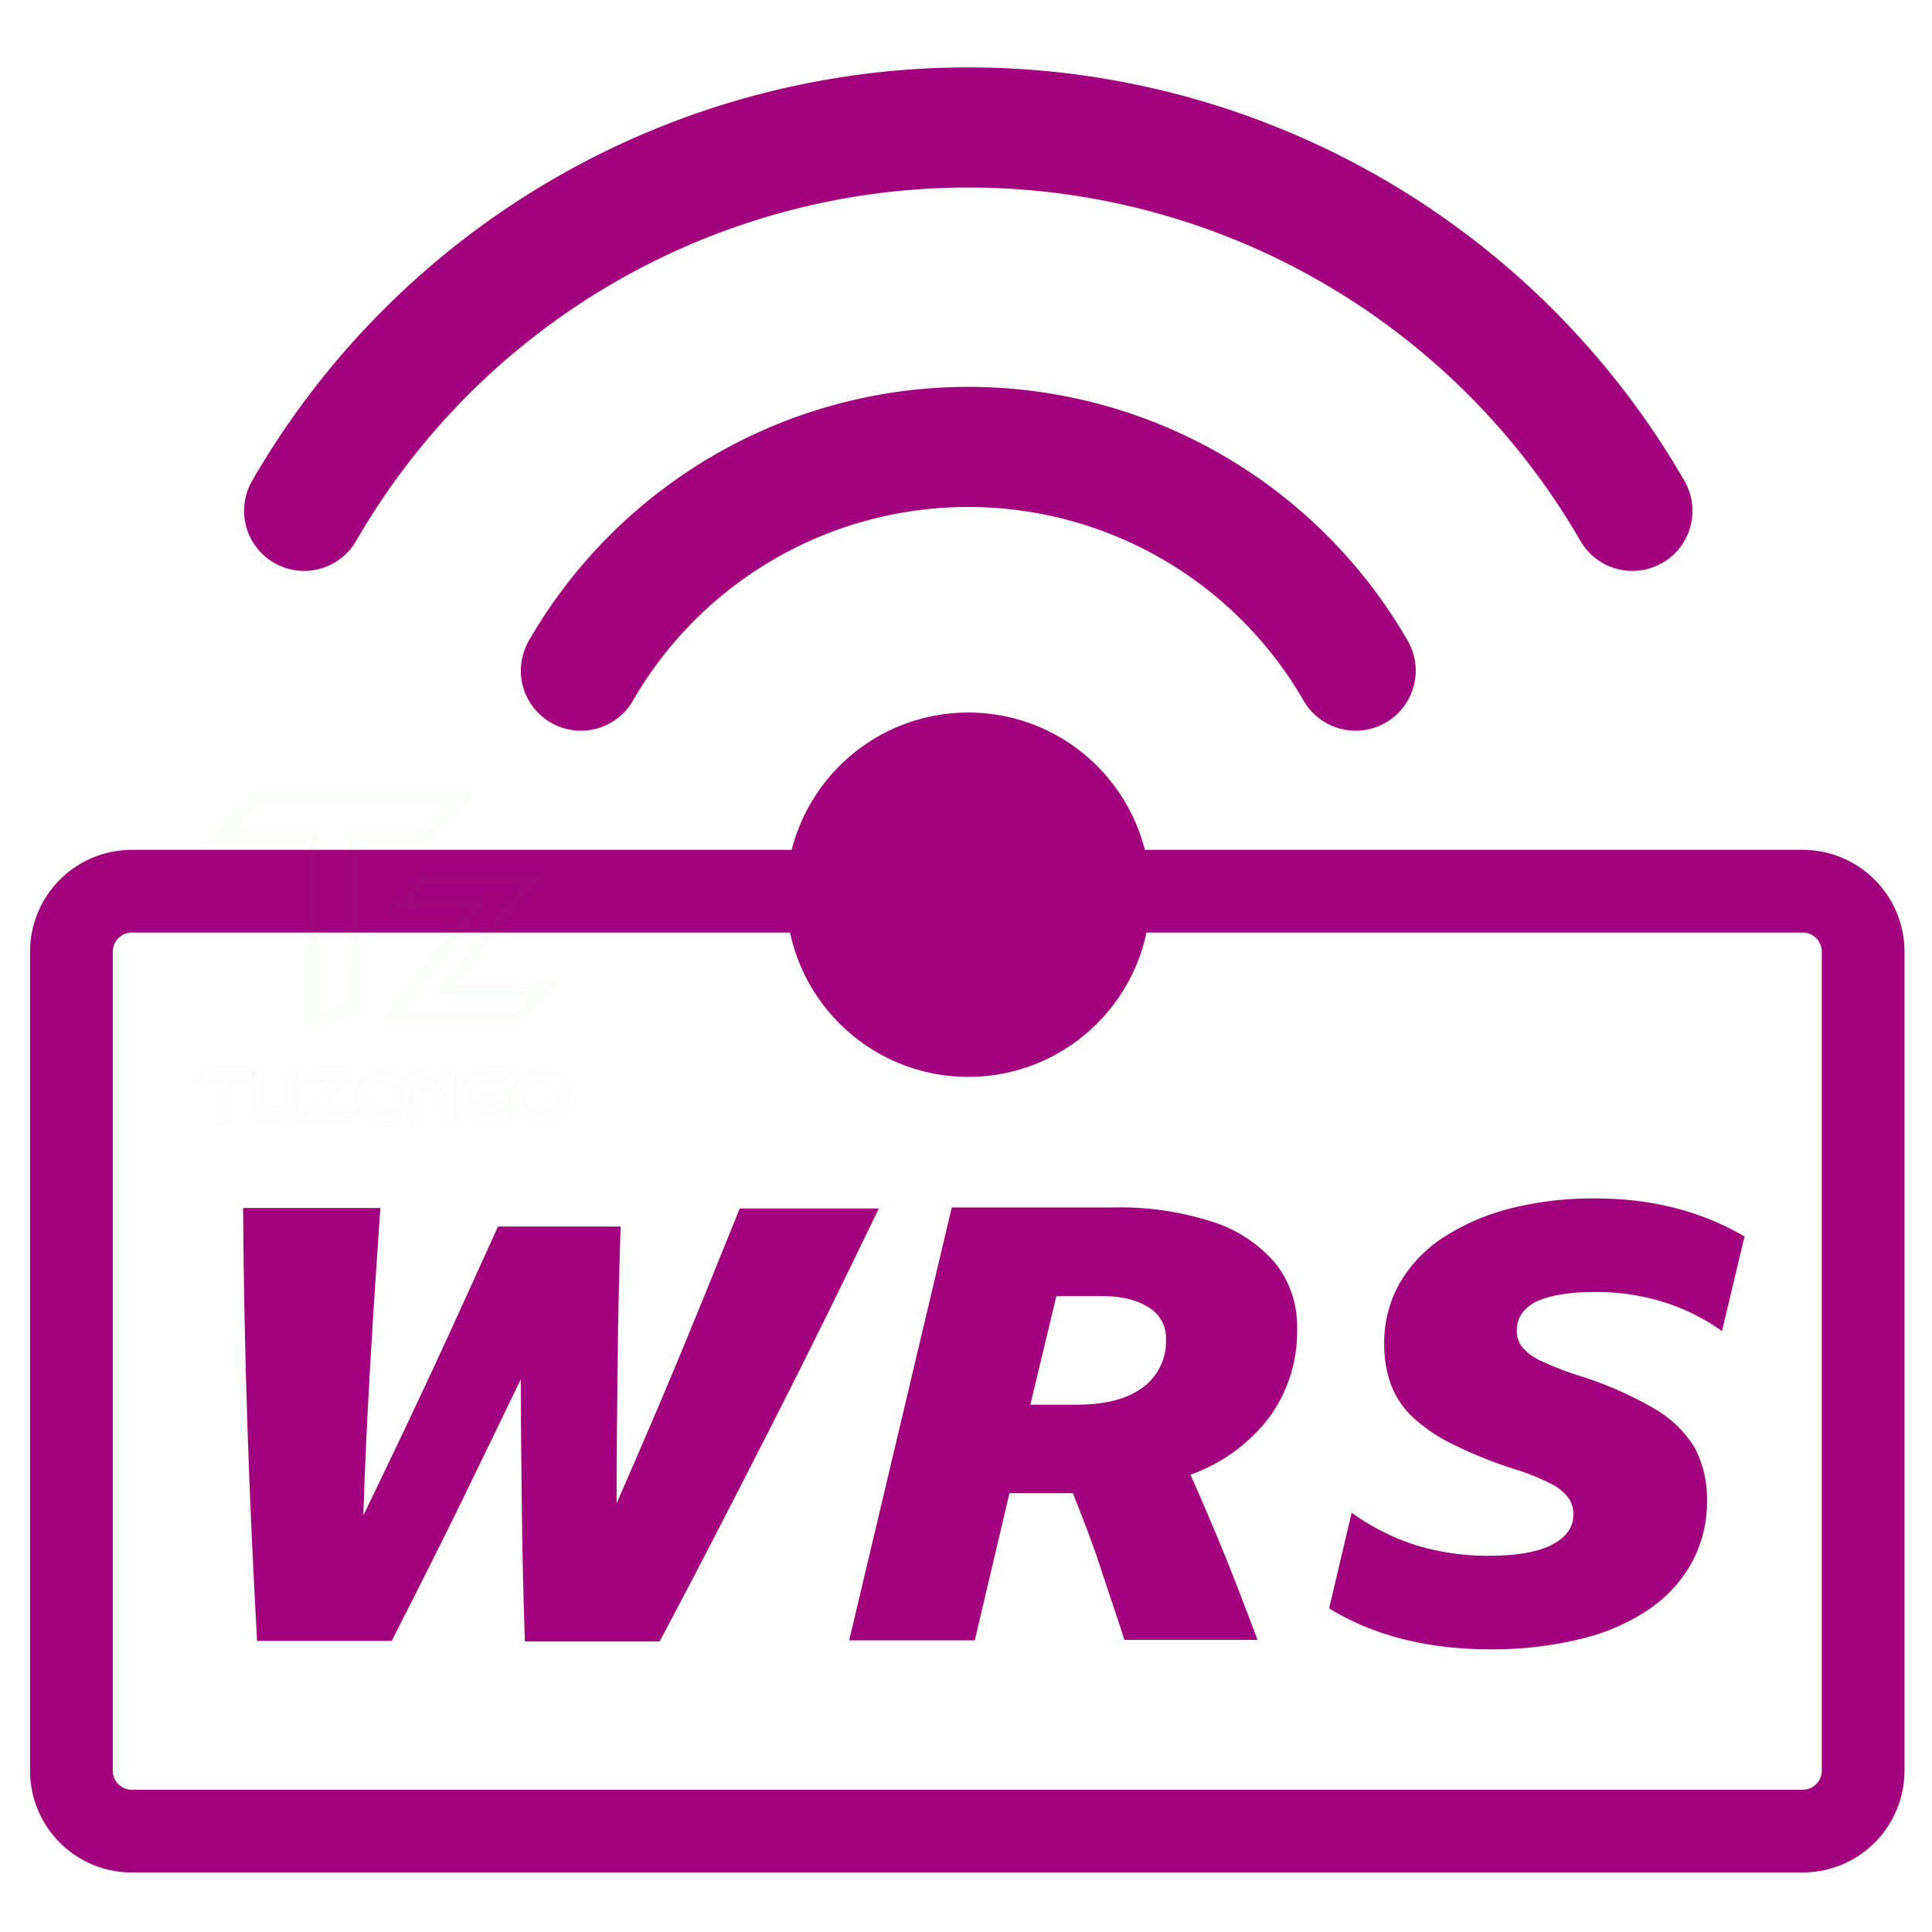 <svg id="a04e6750-9201-4a20-9f6b-fed85bbf7dee" data-name="Layer 1" xmlns="http://www.w3.org/2000/svg" viewBox="0 0 386.03 386.03">
  <title>logo-wrs</title>
  <path d="M14.27,353.77V190.17a12.08,12.08,0,0,1,12.1-12.1h333.8a12.08,12.08,0,0,1,12.1,12.1v163.6a12.08,12.08,0,0,1-12.1,12.1H26.27A12.06,12.06,0,0,1,14.27,353.77Z" style="fill: none;stroke: #a2027d;stroke-linecap: round;stroke-linejoin: round;stroke-width: 16.528px"/>
  <circle cx="193.47" cy="178.77" r="36.4" style="fill: #a2027d"/>
  <path d="M270.87,134a89.36,89.36,0,0,0-154.8,0" style="fill: none;stroke: #a2027d;stroke-linecap: round;stroke-miterlimit: 10;stroke-width: 24px"/>
  <path d="M326.17,102.07a153.24,153.24,0,0,0-265.4,0" style="fill: none;stroke: #a2027d;stroke-linecap: round;stroke-miterlimit: 10;stroke-width: 24px"/>
  <g style="isolation: isolate">
    <path d="M104.87,327.77q-.45-13-.6-26.1c-.1-8.7-.2-17.4-.2-26.1-4.2,8.7-8.4,17.4-12.7,26.2s-8.7,17.4-13.1,26.1H51.37c-1.6-28.2-2.6-57-2.8-86.5H76c-.7,10.2-1.4,20.5-2,30.9s-1.1,20.5-1.4,30.5c4.7-9.7,9.3-19.3,13.8-29s8.8-19.2,13.1-28.7H124c-.3,9.2-.5,18.4-.6,27.7s-.2,18.5-.2,27.6c4.2-9.6,8.4-19.3,12.5-29.2s8.1-19.8,12.1-29.7h27.8c-6.8,14.1-13.8,28.39-21.1,42.7s-14.8,29-22.7,43.8h-26.9v-.2Z" style="fill: #a2027d"/>
    <path d="M201.67,298.47l-6.9,29.29h-25.1l20.5-86.5h32.4a60,60,0,0,1,19.8,2.9,27.25,27.25,0,0,1,12.5,8.3,20.25,20.25,0,0,1,4.3,13.1,29,29,0,0,1-5.6,17.7,34.33,34.33,0,0,1-15.7,11.4q3.6,8.1,6.9,16.2c2.2,5.41,4.3,11,6.5,16.8h-26.6c-1.6-5-3.3-9.9-4.9-14.8s-3.5-9.7-5.4-14.5h-12.7v.11Zm9.4-39.5-5.2,21.7h9.2c5.7,0,10.1-1.1,13.2-3.4a11.38,11.38,0,0,0,4.7-9.7,7.06,7.06,0,0,0-3.4-6.3c-2.3-1.5-5.4-2.3-9.4-2.3Z" style="fill: #a2027d"/>
    <path d="M303.07,265.77a5.18,5.18,0,0,0,1,3.3,10.6,10.6,0,0,0,3.7,2.79,62.49,62.49,0,0,0,7.7,3,73.31,73.31,0,0,1,15.1,6.61,22.66,22.66,0,0,1,8.1,7.89,22,22,0,0,1,2.4,10.5,25.42,25.42,0,0,1-3,12.3,27.46,27.46,0,0,1-8.6,9.4,41.19,41.19,0,0,1-13.6,5.9,74.29,74.29,0,0,1-17.8,2.1c-12.7,0-23.6-2.7-32.5-8.2l4.5-19.1a46,46,0,0,0,12.9,6.5,49.18,49.18,0,0,0,14.4,2.1c5.6,0,9.8-.7,12.7-2.2s4.3-3.5,4.3-6a5.68,5.68,0,0,0-1-3.4,9.53,9.53,0,0,0-3.5-2.8,41.93,41.93,0,0,0-6.9-2.8,87.49,87.49,0,0,1-12.5-5,33.46,33.46,0,0,1-8.1-5.4,17.46,17.46,0,0,1-4.4-6.5,23.49,23.49,0,0,1-1.4-8.2,24.29,24.29,0,0,1,3-12,27.19,27.19,0,0,1,8.5-9.1,45.07,45.07,0,0,1,13.3-5.9,66.92,66.92,0,0,1,17.4-2.1c11.2,0,21.1,2.5,29.8,7.6l-4.5,18.9a41.86,41.86,0,0,0-12-5.9,45.42,45.42,0,0,0-13.5-1.9c-5.1,0-9.1.7-11.8,2C304.37,261.47,303.07,263.36,303.07,265.77Z" style="fill: #a2027d"/>
  </g>
  <path d="M43.47,225.07v-8.71h-4.8l2.4-2.39h10.4L49,216.36H46v8Zm-3.7-9.3H44v8.5l1.5-.4v-8.1h3.2l1.5-1.4h-9Z" style="fill: #5fc553;opacity: 0.02;isolation: isolate"/>
  <path d="M56.07,224.47h-2.2a4,4,0,0,1-2.4-.71,2.09,2.09,0,0,1-1-1.7V214h2.4v7.6q0,.15.3.3c.1.1.4.1.8.1h2.3a2.35,2.35,0,0,0,.8-.2c.2-.1.2-.2.2-.3v-7.6h2.4v8.2a2,2,0,0,1-1,1.6A4.34,4.34,0,0,1,56.07,224.47Zm-5.1-10v7.6a1.67,1.67,0,0,0,.8,1.29,3.48,3.48,0,0,0,2.1.61h2.2a3.7,3.7,0,0,0,2.1-.61,1.67,1.67,0,0,0,.8-1.29v-7.71h-1.4v7.11a.65.65,0,0,1-.5.7,3,3,0,0,1-1,.2h-2.3a1.33,1.33,0,0,1-1-.3c-.4-.3-.5-.5-.5-.7v-7.1l-1.3.2Z" style="fill: #5fc553;opacity: 0.02;isolation: isolate"/>
  <path d="M69.17,224.47h-9.9l6.4-8.11h-3.5a6.83,6.83,0,0,0-1.2.11l-1.4.2,2.6-2.7h8.5l-6.4,8.1H69c.3,0,.7-.1,1.3-.1l1.6-.3Zm-8.9-.5H69l1.5-1.61h-.2a7.44,7.44,0,0,1-1.4.11h-5.7l6.4-8.11h-7.3l-1.5,1.5a5.74,5.74,0,0,1,1.2-.1h4.5Z" style="fill: #5fc553;opacity: 0.02;isolation: isolate"/>
  <path d="M77.47,224.47h-1.8a4.43,4.43,0,0,1-3.5-1.61,5.12,5.12,0,0,1-1.5-3.7,5.37,5.37,0,0,1,1.5-3.8,4.79,4.79,0,0,1,3.5-1.6h1.8a4.45,4.45,0,0,1,3.5,1.6,5.2,5.2,0,0,1,1.5,3.8,5.14,5.14,0,0,1-1.5,3.7A4.57,4.57,0,0,1,77.47,224.47Zm-1.7-10a3.78,3.78,0,0,0-3.1,1.39,5.35,5.35,0,0,0-1.3,3.4,4.84,4.84,0,0,0,1.3,3.4,4.26,4.26,0,0,0,3.1,1.4h1.8a4.1,4.1,0,0,0,3.1-1.4,4.94,4.94,0,0,0,1.3-3.4,4.52,4.52,0,0,0-1.3-3.4,4.29,4.29,0,0,0-3.1-1.39Zm1.7,8.1h-1.8a2.61,2.61,0,0,1-2-1,3.8,3.8,0,0,1-.8-2.3,5.85,5.85,0,0,1,.2-1.3,10.91,10.91,0,0,1,.6-1.1,2.46,2.46,0,0,1,2-1h1.8a2.33,2.33,0,0,1,2,1,3.65,3.65,0,0,1,.8,2.4,3.58,3.58,0,0,1-.9,2.4A2.32,2.32,0,0,1,77.47,222.57Zm-1.8-6.3a2.09,2.09,0,0,0-1.6.8,3.84,3.84,0,0,0-.5.9,4.18,4.18,0,0,0-.2,1.1,2.9,2.9,0,0,0,.7,2,2.24,2.24,0,0,0,1.6.79h1.8a2.08,2.08,0,0,0,1.6-.79,3.23,3.23,0,0,0,.8-2.1,3.18,3.18,0,0,0-.7-2.11,1.92,1.92,0,0,0-1.6-.79l-1.9.2Z" style="fill: #5fc553;opacity: 0.02;isolation: isolate"/>
  <path d="M82.17,225v-11.4h1a4.33,4.33,0,0,0,.5.1,6.89,6.89,0,0,1,1,.4c.4.29.9.6,1.5,1.1a15.38,15.38,0,0,1,1.3,1.2,5.3,5.3,0,0,1,1,1.2c.1.1.2.3.3.4v-4.2h2.6v10.6l-2.6.5v-2l-1.5-2.5a15.54,15.54,0,0,0-1.4-1.9,5,5,0,0,0-.8-.7l-.5-.3v6.8Zm.4-10.9v10.29l1.4-.29v-7.4l1.2.9c.3.29.6.5.8.7a9.38,9.38,0,0,1,1.5,1.9l1.6,2.6v1.5l1.6-.3v-9.6h-1.6v5.5l-.5-.8a4.44,4.44,0,0,0-.8-1.1,5.24,5.24,0,0,0-1-1.1,12.67,12.67,0,0,0-1.3-1.1,9.38,9.38,0,0,0-1.4-1,3.55,3.55,0,0,0-.9-.4c-.2,0-.3-.1-.5-.1h-.1C82.77,214.07,82.67,214.07,82.57,214.07Z" style="fill: #5fc553;opacity: 0.02;isolation: isolate"/>
  <path d="M102.17,224.57h-5.5a4.4,4.4,0,0,1-3.4-1.6,5.05,5.05,0,0,1-1.4-3.71,5.49,5.49,0,0,1,1.4-3.7,4.42,4.42,0,0,1,3.4-1.6h5.8l.4-.4v.9h-.2l-2,1.9-4.1.1a1.9,1.9,0,0,0-1.5.8,4.05,4.05,0,0,0-.5.9,5.16,5.16,0,0,0-.2,1.1,3.19,3.19,0,0,0,.3,1.4l2.8-2.9h4.8l-.1,6.81Zm-5.6-10.1a3.59,3.59,0,0,0-3,1.39,5.1,5.1,0,0,0,0,6.8,4.22,4.22,0,0,0,3,1.4h5v-5.9h-4l-1.5,1.6a7.17,7.17,0,0,1,1.3-.1h2.8v2.9h-3.6a2.17,2.17,0,0,1-1.9-1c-.1-.2-.3-.4-.4-.6h0a3.42,3.42,0,0,1-.4-1.8,3.18,3.18,0,0,1,.2-1.3,4.17,4.17,0,0,1,.6-1.1,2.17,2.17,0,0,1,1.9-1l3.9-.1,1.4-1.3-5.3.11Zm-1.8,6.3c.1.2.2.3.3.5a1.66,1.66,0,0,0,1.5.8h3.1v-1.9h-2.3c-.3,0-.8.1-1.5.1h-.1a.31.31,0,0,0-.2.1Z" style="fill: #5fc553;opacity: 0.02;isolation: isolate"/>
  <path d="M109.07,224.47h-1.8a4.43,4.43,0,0,1-3.5-1.61,5.12,5.12,0,0,1-1.5-3.7,5.37,5.37,0,0,1,1.5-3.8,4.79,4.79,0,0,1,3.5-1.6h1.8a4.45,4.45,0,0,1,3.5,1.6,5.2,5.2,0,0,1,1.5,3.8,5.14,5.14,0,0,1-1.5,3.7A4.57,4.57,0,0,1,109.07,224.47Zm-1.8-10a3.78,3.78,0,0,0-3.1,1.39,5.35,5.35,0,0,0-1.3,3.4,4.84,4.84,0,0,0,1.3,3.4,4.26,4.26,0,0,0,3.1,1.4h1.8a4.1,4.1,0,0,0,3.1-1.4,4.94,4.94,0,0,0,1.3-3.4,4.52,4.52,0,0,0-1.3-3.4,4.29,4.29,0,0,0-3.1-1.39Zm1.7,8.1h-1.8a2.61,2.61,0,0,1-2-1,3.8,3.8,0,0,1-.8-2.3,5.85,5.85,0,0,1,.2-1.3,10.91,10.91,0,0,1,.6-1.1,2.46,2.46,0,0,1,2-1H109a2.33,2.33,0,0,1,2,1,3.65,3.65,0,0,1,.8,2.4,3.58,3.58,0,0,1-.9,2.4A2.2,2.2,0,0,1,109,222.57Zm-1.7-6.3a2.09,2.09,0,0,0-1.6.8,3.84,3.84,0,0,0-.5.9,4.18,4.18,0,0,0-.2,1.1,2.9,2.9,0,0,0,.7,2,2.24,2.24,0,0,0,1.6.79h1.8a2.08,2.08,0,0,0,1.6-.79,3.23,3.23,0,0,0,.8-2.1,3.18,3.18,0,0,0-.7-2.11,1.92,1.92,0,0,0-1.6-.79l-1.9.2Z" style="fill: #5fc553;opacity: 0.02;isolation: isolate"/>
  <path d="M61.37,205.27l.2-36.8H41.07l10-10.3h42.7v1.5l-9.1,8.8H72l-.2,33.9Zm-15.3-39h17.6l-.2,36.2,6.2-1.7.1-34.4h14l6.4-6.1H52Z" style="fill: #5fc553;opacity: 0.02;isolation: isolate"/>
  <path d="M104.07,204.07h-28l17.4-22.3h-9a27.4,27.4,0,0,0-3.1.3l-4.9.7,8.1-8.3h24l-17.5,22.3h12.1a28.32,28.32,0,0,0,3.4-.4l5.5-1Zm-23.8-2h23l3.4-3.71a17.65,17.65,0,0,1-3.4.4H87l17.5-22.29h-19l-3.4,3.39c1.1-.1,1.9-.2,2.5-.2h13.1Z" style="fill: #5fc553;opacity: 0.02;isolation: isolate"/>
</svg>
